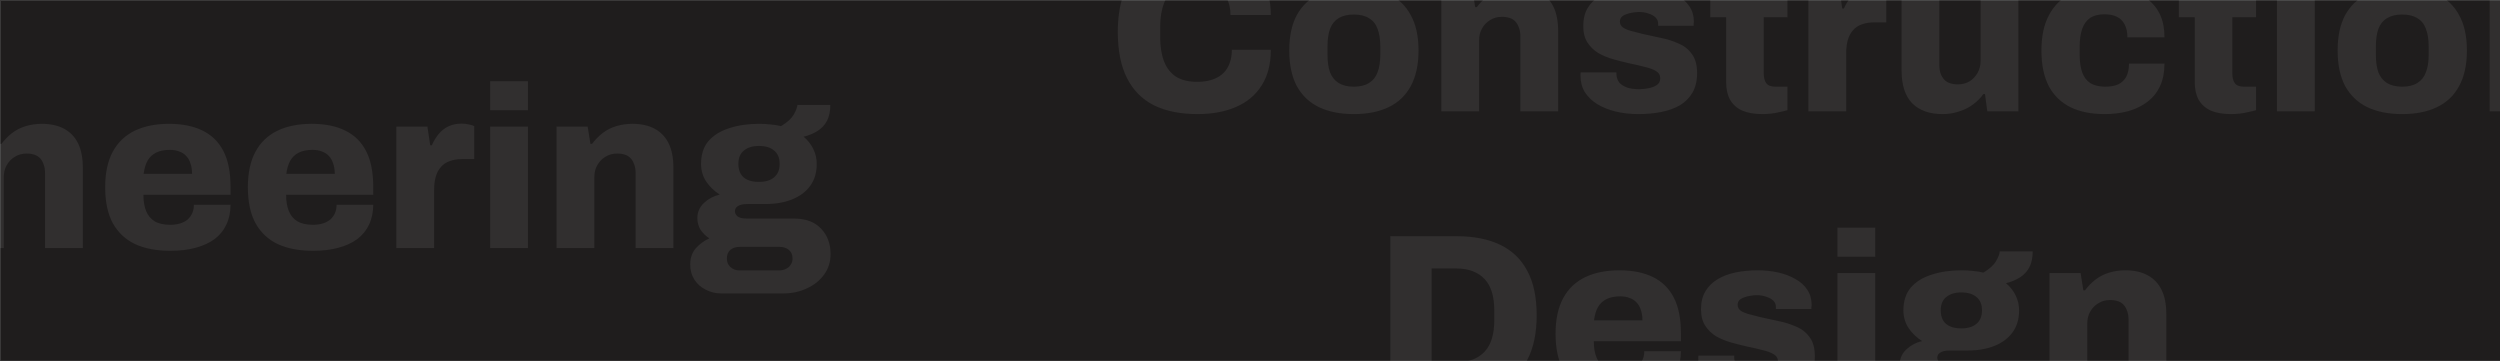 <svg width="1280" height="185" viewBox="0 0 1280 185" fill="none" xmlns="http://www.w3.org/2000/svg">
<rect x="0" y="0" width="1280" height="185" fill="#808080" stroke="none"/>
<g clip-path="url(#clip0_426_3)">
<rect width="1280" height="185" fill="white"/>
<path d="M0 0H1300V185H0V0Z" fill="#1F1D1D"/>
<path d="M0.25 0.25H1299.75V184.75H0.25V0.25Z" stroke="#646464" stroke-opacity="0.4" stroke-width="0.5"/>
<path opacity="0.08" d="M613.138 58.416C604.406 58.416 596.972 56.921 590.836 53.932C584.779 50.864 580.177 46.223 577.03 40.008C573.883 33.793 572.31 25.927 572.31 16.408C572.31 2.405 575.811 -8.057 582.812 -14.98C589.892 -21.981 600.001 -25.482 613.138 -25.482C620.454 -25.482 626.944 -24.223 632.608 -21.706C638.272 -19.267 642.677 -15.57 645.824 -10.614C649.049 -5.737 650.662 0.36 650.662 7.676H630.012C630.012 4.215 629.304 1.265 627.888 -1.174C626.551 -3.691 624.623 -5.619 622.106 -6.956C619.667 -8.293 616.678 -8.962 613.138 -8.962C608.733 -8.962 605.114 -8.057 602.282 -6.248C599.45 -4.439 597.365 -1.843 596.028 1.54C594.691 4.923 594.022 9.013 594.022 13.812V19.122C594.022 23.921 594.691 28.051 596.028 31.512C597.365 34.895 599.411 37.491 602.164 39.3C604.996 41.031 608.615 41.896 613.02 41.896C616.796 41.896 619.982 41.267 622.578 40.008C625.253 38.749 627.259 36.901 628.596 34.462C630.012 31.945 630.72 28.955 630.72 25.494H650.662C650.662 32.81 649.089 38.907 645.942 43.784C642.874 48.661 638.508 52.319 632.844 54.758C627.259 57.197 620.69 58.416 613.138 58.416ZM693.136 58.416C686.214 58.416 680.274 57.236 675.318 54.876C670.441 52.516 666.665 48.937 663.99 44.138C661.394 39.261 660.096 33.164 660.096 25.848C660.096 18.532 661.394 12.475 663.99 7.676C666.665 2.877 670.441 -0.702 675.318 -3.062C680.274 -5.422 686.214 -6.602 693.136 -6.602C700.138 -6.602 706.077 -5.422 710.954 -3.062C715.91 -0.702 719.686 2.877 722.282 7.676C724.957 12.475 726.294 18.532 726.294 25.848C726.294 33.164 724.957 39.261 722.282 44.138C719.686 48.937 715.91 52.516 710.954 54.876C706.077 57.236 700.138 58.416 693.136 58.416ZM693.136 44.374C696.362 44.374 698.958 43.745 700.924 42.486C702.97 41.227 704.425 39.418 705.29 37.058C706.234 34.619 706.706 31.63 706.706 28.09V23.724C706.706 20.184 706.234 17.195 705.29 14.756C704.425 12.317 702.97 10.508 700.924 9.328C698.958 8.069 696.362 7.44 693.136 7.44C689.99 7.44 687.394 8.069 685.348 9.328C683.382 10.508 681.926 12.317 680.982 14.756C680.117 17.195 679.684 20.184 679.684 23.724V28.09C679.684 31.63 680.117 34.619 680.982 37.058C681.926 39.418 683.382 41.227 685.348 42.486C687.394 43.745 689.99 44.374 693.136 44.374ZM737.949 57V-5.186H753.879L755.295 3.664H756.121C757.694 1.54 759.503 -0.309 761.549 -1.882C763.594 -3.455 765.915 -4.635 768.511 -5.422C771.107 -6.209 773.86 -6.602 776.771 -6.602C781.255 -6.602 785.031 -5.776 788.099 -4.124C791.245 -2.472 793.645 0.006 795.297 3.31C796.949 6.614 797.775 10.823 797.775 15.936V57H778.423V18.65C778.423 16.919 778.187 15.464 777.715 14.284C777.321 13.025 776.731 11.963 775.945 11.098C775.158 10.233 774.175 9.603 772.995 9.21C771.815 8.817 770.477 8.62 768.983 8.62C766.701 8.62 764.695 9.171 762.965 10.272C761.234 11.295 759.857 12.711 758.835 14.52C757.812 16.251 757.301 18.296 757.301 20.656V57H737.949ZM838.828 58.416C834.737 58.416 830.882 57.983 827.264 57.118C823.724 56.253 820.577 54.994 817.824 53.342C815.149 51.69 813.025 49.645 811.452 47.206C809.957 44.767 809.21 41.935 809.21 38.71C809.21 38.395 809.21 38.12 809.21 37.884C809.21 37.569 809.249 37.294 809.328 37.058H827.618C827.618 37.215 827.618 37.412 827.618 37.648C827.618 37.805 827.618 37.963 827.618 38.12C827.696 39.851 828.247 41.306 829.27 42.486C830.371 43.587 831.787 44.413 833.518 44.964C835.248 45.436 837.136 45.672 839.182 45.672C840.676 45.672 842.25 45.515 843.902 45.2C845.632 44.885 847.088 44.335 848.268 43.548C849.448 42.761 850.038 41.621 850.038 40.126C850.038 38.474 849.29 37.215 847.796 36.35C846.38 35.485 844.452 34.777 842.014 34.226C839.654 33.597 837.097 33.007 834.344 32.456C831.59 31.827 828.798 31.119 825.966 30.332C823.212 29.545 820.656 28.483 818.296 27.146C816.014 25.73 814.166 23.921 812.75 21.718C811.334 19.515 810.626 16.723 810.626 13.34C810.626 9.721 811.373 6.653 812.868 4.136C814.441 1.54 816.565 -0.545 819.24 -2.118C821.914 -3.691 824.982 -4.832 828.444 -5.54C831.984 -6.248 835.72 -6.602 839.654 -6.602C843.272 -6.602 846.694 -6.248 849.92 -5.54C853.224 -4.832 856.174 -3.731 858.77 -2.236C861.444 -0.82 863.529 1.029 865.024 3.31C866.518 5.513 867.266 8.109 867.266 11.098C867.266 11.491 867.226 11.924 867.148 12.396C867.148 12.789 867.148 13.065 867.148 13.222H848.976V12.278C848.976 10.941 848.543 9.839 847.678 8.974C846.812 8.109 845.632 7.44 844.138 6.968C842.643 6.417 840.991 6.142 839.182 6.142C838.002 6.142 836.822 6.26 835.642 6.496C834.54 6.653 833.518 6.929 832.574 7.322C831.63 7.637 830.843 8.109 830.214 8.738C829.663 9.367 829.388 10.154 829.388 11.098C829.388 12.278 829.899 13.261 830.922 14.048C831.944 14.756 833.321 15.346 835.052 15.818C836.861 16.29 838.828 16.801 840.952 17.352C843.862 17.981 846.93 18.65 850.156 19.358C853.381 19.987 856.41 20.931 859.242 22.19C862.152 23.37 864.473 25.179 866.204 27.618C868.013 29.978 868.918 33.243 868.918 37.412C868.918 41.345 868.131 44.689 866.558 47.442C864.984 50.117 862.821 52.28 860.068 53.932C857.314 55.505 854.128 56.646 850.51 57.354C846.891 58.062 842.997 58.416 838.828 58.416ZM902.324 58.416C898.312 58.416 894.89 57.826 892.058 56.646C889.304 55.387 887.22 53.539 885.804 51.1C884.466 48.661 883.798 45.711 883.798 42.25V8.856H875.656V-5.186H884.388L888.4 -23.358H903.032V-5.186H915.186V8.856H903.032V37.53C903.032 39.733 903.464 41.424 904.33 42.604C905.195 43.784 906.768 44.374 909.05 44.374H915.186V56.41C914.163 56.725 912.865 57.039 911.292 57.354C909.797 57.747 908.263 58.023 906.69 58.18C905.116 58.337 903.661 58.416 902.324 58.416ZM925.896 57V-5.186H941.826L943.242 4.372H944.068C945.012 2.248 946.153 0.36 947.49 -1.292C948.906 -3.023 950.597 -4.36 952.564 -5.304C954.609 -6.248 956.851 -6.72 959.29 -6.72C960.706 -6.72 962.004 -6.563 963.184 -6.248C964.364 -6.012 965.229 -5.737 965.78 -5.422V11.452H959.644C957.205 11.452 955.042 11.806 953.154 12.514C951.345 13.143 949.85 14.166 948.67 15.582C947.49 16.919 946.625 18.571 946.074 20.538C945.523 22.505 945.248 24.786 945.248 27.382V57H925.896ZM994.599 58.416C987.912 58.416 982.72 56.567 979.023 52.87C975.404 49.173 973.595 43.509 973.595 35.878V-5.186H992.947V33.164C992.947 34.816 993.143 36.271 993.537 37.53C994.009 38.789 994.638 39.851 995.425 40.716C996.211 41.581 997.195 42.211 998.375 42.604C999.633 42.997 1000.97 43.194 1002.39 43.194C1004.67 43.194 1006.67 42.683 1008.4 41.66C1010.14 40.559 1011.51 39.103 1012.53 37.294C1013.56 35.406 1014.07 33.361 1014.07 31.158V-5.186H1033.42V57H1017.49L1016.31 48.15H1015.48C1014.07 50.195 1012.26 52.005 1010.06 53.578C1007.93 55.151 1005.53 56.331 1002.86 57.118C1000.26 57.983 997.509 58.416 994.599 58.416ZM1077.54 58.416C1070.7 58.416 1064.88 57.236 1060.08 54.876C1055.28 52.516 1051.58 48.937 1048.99 44.138C1046.47 39.261 1045.21 33.164 1045.21 25.848C1045.21 18.532 1046.51 12.475 1049.1 7.676C1051.7 2.799 1055.4 -0.82 1060.2 -3.18C1064.99 -5.54 1070.78 -6.72 1077.54 -6.72C1081.95 -6.72 1086 -6.209 1089.7 -5.186C1093.47 -4.163 1096.74 -2.59 1099.49 -0.466C1102.32 1.658 1104.49 4.333 1105.98 7.558C1107.47 10.783 1108.22 14.638 1108.22 19.122H1089.22C1089.22 16.447 1088.75 14.245 1087.81 12.514C1086.94 10.783 1085.64 9.485 1083.91 8.62C1082.18 7.755 1080.02 7.322 1077.42 7.322C1074.43 7.322 1072 7.951 1070.11 9.21C1068.3 10.469 1066.96 12.317 1066.1 14.756C1065.23 17.195 1064.8 20.223 1064.8 23.842V28.09C1064.8 31.63 1065.23 34.619 1066.1 37.058C1066.96 39.497 1068.38 41.345 1070.34 42.604C1072.31 43.784 1074.83 44.374 1077.9 44.374C1080.57 44.374 1082.77 43.981 1084.5 43.194C1086.31 42.329 1087.69 41.031 1088.63 39.3C1089.58 37.491 1090.05 35.249 1090.05 32.574H1108.22C1108.22 36.901 1107.47 40.716 1105.98 44.02C1104.49 47.245 1102.36 49.92 1099.61 52.044C1096.85 54.168 1093.59 55.781 1089.81 56.882C1086.04 57.905 1081.95 58.416 1077.54 58.416ZM1142.24 58.416C1138.23 58.416 1134.81 57.826 1131.98 56.646C1129.22 55.387 1127.14 53.539 1125.72 51.1C1124.38 48.661 1123.72 45.711 1123.72 42.25V8.856H1115.57V-5.186H1124.31L1128.32 -23.358H1142.95V-5.186H1155.1V8.856H1142.95V37.53C1142.95 39.733 1143.38 41.424 1144.25 42.604C1145.11 43.784 1146.69 44.374 1148.97 44.374H1155.1V56.41C1154.08 56.725 1152.78 57.039 1151.21 57.354C1149.72 57.747 1148.18 58.023 1146.61 58.18C1145.03 58.337 1143.58 58.416 1142.24 58.416ZM1165.81 -13.564V-28.432H1185.17V-13.564H1165.81ZM1165.81 57V-5.186H1185.17V57H1165.81ZM1229.9 58.416C1222.98 58.416 1217.04 57.236 1212.08 54.876C1207.2 52.516 1203.43 48.937 1200.75 44.138C1198.16 39.261 1196.86 33.164 1196.86 25.848C1196.86 18.532 1198.16 12.475 1200.75 7.676C1203.43 2.877 1207.2 -0.702 1212.08 -3.062C1217.04 -5.422 1222.98 -6.602 1229.9 -6.602C1236.9 -6.602 1242.84 -5.422 1247.72 -3.062C1252.67 -0.702 1256.45 2.877 1259.04 7.676C1261.72 12.475 1263.06 18.532 1263.06 25.848C1263.06 33.164 1261.72 39.261 1259.04 44.138C1256.45 48.937 1252.67 52.516 1247.72 54.876C1242.84 57.236 1236.9 58.416 1229.9 58.416ZM1229.9 44.374C1233.12 44.374 1235.72 43.745 1237.69 42.486C1239.73 41.227 1241.19 39.418 1242.05 37.058C1243 34.619 1243.47 31.63 1243.47 28.09V23.724C1243.47 20.184 1243 17.195 1242.05 14.756C1241.19 12.317 1239.73 10.508 1237.69 9.328C1235.72 8.069 1233.12 7.44 1229.9 7.44C1226.75 7.44 1224.16 8.069 1222.11 9.328C1220.14 10.508 1218.69 12.317 1217.74 14.756C1216.88 17.195 1216.45 20.184 1216.45 23.724V28.09C1216.45 31.63 1216.88 34.619 1217.74 37.058C1218.69 39.418 1220.14 41.227 1222.11 42.486C1224.16 43.745 1226.75 44.374 1229.9 44.374ZM1274.71 57V-5.186H1290.64L1292.06 3.664H1292.88C1294.46 1.54 1296.27 -0.309 1298.31 -1.882C1300.36 -3.455 1302.68 -4.635 1305.27 -5.422C1307.87 -6.209 1310.62 -6.602 1313.53 -6.602C1318.02 -6.602 1321.79 -5.776 1324.86 -4.124C1328.01 -2.472 1330.41 0.006 1332.06 3.31C1333.71 6.614 1334.54 10.823 1334.54 15.936V57H1315.18V18.65C1315.18 16.919 1314.95 15.464 1314.48 14.284C1314.08 13.025 1313.49 11.963 1312.71 11.098C1311.92 10.233 1310.94 9.603 1309.76 9.21C1308.58 8.817 1307.24 8.62 1305.74 8.62C1303.46 8.62 1301.46 9.171 1299.73 10.272C1298 11.295 1296.62 12.711 1295.6 14.52C1294.57 16.251 1294.06 18.296 1294.06 20.656V57H1274.71Z" fill="white"/>
<path opacity="0.08" d="M711.85 202V120.934H745.716C754.527 120.934 761.961 122.389 768.018 125.3C774.154 128.211 778.795 132.655 781.942 138.634C785.167 144.534 786.78 152.125 786.78 161.408C786.78 170.612 785.167 178.243 781.942 184.3C778.795 190.279 774.154 194.723 768.018 197.634C761.961 200.545 754.527 202 745.716 202H711.85ZM732.972 185.48H745.48C748.784 185.48 751.655 185.008 754.094 184.064C756.533 183.12 758.578 181.743 760.23 179.934C761.882 178.125 763.101 175.883 763.888 173.208C764.675 170.533 765.068 167.465 765.068 164.004V159.048C765.068 155.508 764.675 152.401 763.888 149.726C763.101 147.051 761.882 144.809 760.23 143C758.578 141.191 756.533 139.814 754.094 138.87C751.655 137.926 748.784 137.454 745.48 137.454H732.972V185.48ZM829.836 203.416C822.756 203.416 816.738 202.275 811.782 199.994C806.826 197.634 803.011 194.055 800.336 189.256C797.74 184.457 796.442 178.321 796.442 170.848C796.442 163.532 797.74 157.475 800.336 152.676C802.932 147.877 806.669 144.298 811.546 141.938C816.424 139.578 822.284 138.398 829.128 138.398C835.894 138.398 841.597 139.539 846.238 141.82C850.958 144.101 854.538 147.602 856.976 152.322C859.415 157.042 860.634 163.139 860.634 170.612V174.742H816.03C816.03 178.046 816.502 180.839 817.446 183.12C818.39 185.401 819.846 187.132 821.812 188.312C823.779 189.492 826.414 190.082 829.718 190.082C831.685 190.082 833.416 189.846 834.91 189.374C836.405 188.902 837.664 188.233 838.686 187.368C839.709 186.424 840.496 185.323 841.046 184.064C841.597 182.805 841.872 181.389 841.872 179.816H860.634C860.634 183.592 859.926 186.975 858.51 189.964C857.173 192.875 855.167 195.353 852.492 197.398C849.818 199.365 846.553 200.859 842.698 201.882C838.922 202.905 834.635 203.416 829.836 203.416ZM816.148 164.004H840.928C840.928 161.959 840.653 160.189 840.102 158.694C839.63 157.121 838.883 155.823 837.86 154.8C836.916 153.777 835.736 153.03 834.32 152.558C832.983 152.007 831.41 151.732 829.6 151.732C826.768 151.732 824.408 152.204 822.52 153.148C820.632 154.092 819.177 155.469 818.154 157.278C817.132 159.087 816.463 161.329 816.148 164.004ZM899.119 203.416C895.028 203.416 891.173 202.983 887.555 202.118C884.015 201.253 880.868 199.994 878.115 198.342C875.44 196.69 873.316 194.645 871.743 192.206C870.248 189.767 869.501 186.935 869.501 183.71C869.501 183.395 869.501 183.12 869.501 182.884C869.501 182.569 869.54 182.294 869.619 182.058H887.909C887.909 182.215 887.909 182.412 887.909 182.648C887.909 182.805 887.909 182.963 887.909 183.12C887.987 184.851 888.538 186.306 889.561 187.486C890.662 188.587 892.078 189.413 893.809 189.964C895.539 190.436 897.427 190.672 899.473 190.672C900.967 190.672 902.541 190.515 904.193 190.2C905.923 189.885 907.379 189.335 908.559 188.548C909.739 187.761 910.329 186.621 910.329 185.126C910.329 183.474 909.581 182.215 908.087 181.35C906.671 180.485 904.743 179.777 902.305 179.226C899.945 178.597 897.388 178.007 894.635 177.456C891.881 176.827 889.089 176.119 886.257 175.332C883.503 174.545 880.947 173.483 878.587 172.146C876.305 170.73 874.457 168.921 873.041 166.718C871.625 164.515 870.917 161.723 870.917 158.34C870.917 154.721 871.664 151.653 873.159 149.136C874.732 146.54 876.856 144.455 879.531 142.882C882.205 141.309 885.273 140.168 888.735 139.46C892.275 138.752 896.011 138.398 899.945 138.398C903.563 138.398 906.985 138.752 910.211 139.46C913.515 140.168 916.465 141.269 919.061 142.764C921.735 144.18 923.82 146.029 925.315 148.31C926.809 150.513 927.557 153.109 927.557 156.098C927.557 156.491 927.517 156.924 927.439 157.396C927.439 157.789 927.439 158.065 927.439 158.222H909.267V157.278C909.267 155.941 908.834 154.839 907.969 153.974C907.103 153.109 905.923 152.44 904.429 151.968C902.934 151.417 901.282 151.142 899.473 151.142C898.293 151.142 897.113 151.26 895.933 151.496C894.831 151.653 893.809 151.929 892.865 152.322C891.921 152.637 891.134 153.109 890.505 153.738C889.954 154.367 889.679 155.154 889.679 156.098C889.679 157.278 890.19 158.261 891.213 159.048C892.235 159.756 893.612 160.346 895.343 160.818C897.152 161.29 899.119 161.801 901.243 162.352C904.153 162.981 907.221 163.65 910.447 164.358C913.672 164.987 916.701 165.931 919.533 167.19C922.443 168.37 924.764 170.179 926.495 172.618C928.304 174.978 929.209 178.243 929.209 182.412C929.209 186.345 928.422 189.689 926.849 192.442C925.275 195.117 923.112 197.28 920.359 198.932C917.605 200.505 914.419 201.646 910.801 202.354C907.182 203.062 903.288 203.416 899.119 203.416ZM940.785 131.436V116.568H960.137V131.436H940.785ZM940.785 202V139.814H960.137V202H940.785ZM984.809 225.246C982.056 225.246 979.46 224.617 977.021 223.358C974.582 222.178 972.616 220.447 971.121 218.166C969.705 215.963 968.997 213.367 968.997 210.378C968.997 207.074 969.98 204.281 971.947 202C973.992 199.797 976.274 198.145 978.791 197.044C976.982 195.864 975.487 194.409 974.307 192.678C973.206 190.869 972.655 188.863 972.655 186.66C972.655 183.592 973.796 180.996 976.077 178.872C978.358 176.748 981.033 175.332 984.101 174.624C981.269 172.815 978.948 170.573 977.139 167.898C975.408 165.223 974.543 162.234 974.543 158.93C974.543 154.131 975.802 150.237 978.319 147.248C980.915 144.259 984.455 142.056 988.939 140.64C993.423 139.145 998.536 138.398 1004.28 138.398C1006.56 138.398 1008.61 138.516 1010.41 138.752C1012.3 138.909 1013.99 139.185 1015.49 139.578C1018.64 137.69 1020.8 135.723 1021.98 133.678C1023.16 131.633 1023.79 129.981 1023.87 128.722H1040.74C1040.74 131.869 1040.19 134.543 1039.09 136.746C1037.99 138.87 1036.41 140.601 1034.37 141.938C1032.32 143.275 1029.88 144.298 1027.05 145.006C1029.18 146.737 1030.83 148.821 1032.01 151.26C1033.19 153.62 1033.78 156.177 1033.78 158.93C1033.78 163.414 1032.64 167.19 1030.36 170.258C1028.15 173.247 1025.09 175.529 1021.15 177.102C1017.22 178.675 1012.7 179.462 1007.58 179.462H998.379C996.176 179.462 994.524 179.816 993.423 180.524C992.4 181.153 991.889 182.019 991.889 183.12C991.889 184.143 992.361 185.047 993.305 185.834C994.249 186.542 995.862 186.896 998.143 186.896H1022.1C1028.15 186.896 1032.8 188.627 1036.02 192.088C1039.25 195.471 1040.86 199.797 1040.86 205.068C1040.86 209.08 1039.76 212.581 1037.55 215.57C1035.35 218.638 1032.4 220.998 1028.7 222.65C1025.09 224.381 1021.03 225.246 1016.55 225.246H984.809ZM994.131 213.446H1014.54C1015.88 213.446 1017.06 213.171 1018.08 212.62C1019.11 212.148 1019.89 211.44 1020.44 210.496C1021.07 209.631 1021.39 208.608 1021.39 207.428C1021.39 205.461 1020.76 203.967 1019.5 202.944C1018.24 201.921 1016.71 201.41 1014.9 201.41H994.131C992.322 201.41 990.788 201.921 989.529 202.944C988.349 204.045 987.759 205.501 987.759 207.31C987.759 209.119 988.349 210.575 989.529 211.676C990.788 212.856 992.322 213.446 994.131 213.446ZM1004.16 168.134C1007.54 168.134 1010.14 167.347 1011.95 165.774C1013.84 164.201 1014.78 161.919 1014.78 158.93C1014.78 155.862 1013.84 153.581 1011.95 152.086C1010.14 150.513 1007.54 149.726 1004.16 149.726C1000.94 149.726 998.379 150.513 996.491 152.086C994.603 153.581 993.659 155.862 993.659 158.93C993.659 160.897 994.052 162.588 994.839 164.004C995.626 165.341 996.806 166.364 998.379 167.072C999.952 167.78 1001.88 168.134 1004.16 168.134ZM1049.34 202V139.814H1065.27L1066.68 148.664H1067.51C1069.08 146.54 1070.89 144.691 1072.94 143.118C1074.98 141.545 1077.3 140.365 1079.9 139.578C1082.49 138.791 1085.25 138.398 1088.16 138.398C1092.64 138.398 1096.42 139.224 1099.49 140.876C1102.63 142.528 1105.03 145.006 1106.68 148.31C1108.34 151.614 1109.16 155.823 1109.16 160.936V202H1089.81V163.65C1089.81 161.919 1089.57 160.464 1089.1 159.284C1088.71 158.025 1088.12 156.963 1087.33 156.098C1086.54 155.233 1085.56 154.603 1084.38 154.21C1083.2 153.817 1081.86 153.62 1080.37 153.62C1078.09 153.62 1076.08 154.171 1074.35 155.272C1072.62 156.295 1071.24 157.711 1070.22 159.52C1069.2 161.251 1068.69 163.296 1068.69 165.656V202H1049.34Z" fill="white"/>
<path opacity="0.08" d="M-280.914 127V45.934H-214.008V62.454H-259.792V77.676H-219.79V93.842H-259.792V110.48H-213.182V127H-280.914ZM-200.176 127V64.814H-184.246L-182.83 73.664H-182.004C-180.431 71.54 -178.622 69.691 -176.576 68.118C-174.531 66.545 -172.21 65.365 -169.614 64.578C-167.018 63.791 -164.265 63.398 -161.354 63.398C-156.87 63.398 -153.094 64.224 -150.026 65.876C-146.88 67.528 -144.48 70.006 -142.828 73.31C-141.176 76.614 -140.35 80.823 -140.35 85.936V127H-159.702V88.65C-159.702 86.919 -159.938 85.464 -160.41 84.284C-160.804 83.025 -161.394 81.963 -162.18 81.098C-162.967 80.233 -163.95 79.603 -165.13 79.21C-166.31 78.817 -167.648 78.62 -169.142 78.62C-171.424 78.62 -173.43 79.171 -175.16 80.272C-176.891 81.295 -178.268 82.711 -179.29 84.52C-180.313 86.251 -180.824 88.296 -180.824 90.656V127H-200.176ZM-115.935 150.246C-118.689 150.246 -121.285 149.617 -123.723 148.358C-126.162 147.178 -128.129 145.447 -129.623 143.166C-131.039 140.963 -131.747 138.367 -131.747 135.378C-131.747 132.074 -130.764 129.281 -128.797 127C-126.752 124.797 -124.471 123.145 -121.953 122.044C-123.763 120.864 -125.257 119.409 -126.437 117.678C-127.539 115.869 -128.089 113.863 -128.089 111.66C-128.089 108.592 -126.949 105.996 -124.667 103.872C-122.386 101.748 -119.711 100.332 -116.643 99.624C-119.475 97.815 -121.796 95.573 -123.605 92.898C-125.336 90.223 -126.201 87.234 -126.201 83.93C-126.201 79.131 -124.943 75.237 -122.425 72.248C-119.829 69.259 -116.289 67.056 -111.805 65.64C-107.321 64.145 -102.208 63.398 -96.465 63.398C-94.184 63.398 -92.139 63.516 -90.329 63.752C-88.441 63.909 -86.75 64.185 -85.255 64.578C-82.109 62.69 -79.945 60.723 -78.765 58.678C-77.585 56.633 -76.956 54.981 -76.877 53.722H-60.003C-60.003 56.869 -60.554 59.543 -61.655 61.746C-62.757 63.87 -64.33 65.601 -66.375 66.938C-68.421 68.275 -70.859 69.298 -73.691 70.006C-71.567 71.737 -69.915 73.821 -68.735 76.26C-67.555 78.62 -66.965 81.177 -66.965 83.93C-66.965 88.414 -68.106 92.19 -70.387 95.258C-72.59 98.247 -75.658 100.529 -79.591 102.102C-83.525 103.675 -88.048 104.462 -93.161 104.462H-102.365C-104.568 104.462 -106.22 104.816 -107.321 105.524C-108.344 106.153 -108.855 107.019 -108.855 108.12C-108.855 109.143 -108.383 110.047 -107.439 110.834C-106.495 111.542 -104.883 111.896 -102.601 111.896H-78.647C-72.59 111.896 -67.949 113.627 -64.723 117.088C-61.498 120.471 -59.885 124.797 -59.885 130.068C-59.885 134.08 -60.987 137.581 -63.189 140.57C-65.392 143.638 -68.342 145.998 -72.039 147.65C-75.658 149.381 -79.709 150.246 -84.193 150.246H-115.935ZM-106.613 138.446H-86.199C-84.862 138.446 -83.682 138.171 -82.659 137.62C-81.637 137.148 -80.85 136.44 -80.299 135.496C-79.67 134.631 -79.355 133.608 -79.355 132.428C-79.355 130.461 -79.985 128.967 -81.243 127.944C-82.502 126.921 -84.036 126.41 -85.845 126.41H-106.613C-108.423 126.41 -109.957 126.921 -111.215 127.944C-112.395 129.045 -112.985 130.501 -112.985 132.31C-112.985 134.119 -112.395 135.575 -111.215 136.676C-109.957 137.856 -108.423 138.446 -106.613 138.446ZM-96.583 93.134C-93.201 93.134 -90.605 92.347 -88.795 90.774C-86.907 89.201 -85.963 86.919 -85.963 83.93C-85.963 80.862 -86.907 78.581 -88.795 77.086C-90.605 75.513 -93.201 74.726 -96.583 74.726C-99.809 74.726 -102.365 75.513 -104.253 77.086C-106.141 78.581 -107.085 80.862 -107.085 83.93C-107.085 85.897 -106.692 87.588 -105.905 89.004C-105.119 90.341 -103.939 91.364 -102.365 92.072C-100.792 92.78 -98.865 93.134 -96.583 93.134ZM-51.409 56.436V41.568H-32.057V56.436H-51.409ZM-51.409 127V64.814H-32.057V127H-51.409ZM-17.415 127V64.814H-1.484L-0.068 73.664H0.758C2.331 71.54 4.14 69.691 6.186 68.118C8.231 66.545 10.552 65.365 13.148 64.578C15.743 63.791 18.497 63.398 21.407 63.398C25.892 63.398 29.668 64.224 32.736 65.876C35.882 67.528 38.282 70.006 39.934 73.31C41.586 76.614 42.411 80.823 42.411 85.936V127H23.059V88.65C23.059 86.919 22.823 85.464 22.352 84.284C21.958 83.025 21.368 81.963 20.581 81.098C19.795 80.233 18.811 79.603 17.631 79.21C16.451 78.817 15.114 78.62 13.62 78.62C11.338 78.62 9.332 79.171 7.602 80.272C5.871 81.295 4.494 82.711 3.472 84.52C2.449 86.251 1.938 88.296 1.938 90.656V127H-17.415ZM87.24 128.416C80.16 128.416 74.142 127.275 69.186 124.994C64.231 122.634 60.415 119.055 57.74 114.256C55.145 109.457 53.846 103.321 53.846 95.848C53.846 88.532 55.145 82.475 57.74 77.676C60.337 72.877 64.073 69.298 68.951 66.938C73.828 64.578 79.689 63.398 86.532 63.398C93.298 63.398 99.001 64.539 103.642 66.82C108.362 69.101 111.942 72.602 114.38 77.322C116.819 82.042 118.038 88.139 118.038 95.612V99.742H73.434C73.434 103.046 73.906 105.839 74.85 108.12C75.794 110.401 77.25 112.132 79.216 113.312C81.183 114.492 83.819 115.082 87.123 115.082C89.089 115.082 90.82 114.846 92.314 114.374C93.809 113.902 95.068 113.233 96.091 112.368C97.113 111.424 97.9 110.323 98.451 109.064C99.001 107.805 99.276 106.389 99.276 104.816H118.038C118.038 108.592 117.33 111.975 115.914 114.964C114.577 117.875 112.571 120.353 109.896 122.398C107.222 124.365 103.957 125.859 100.102 126.882C96.326 127.905 92.039 128.416 87.24 128.416ZM73.552 89.004H98.332C98.332 86.959 98.057 85.189 97.507 83.694C97.034 82.121 96.287 80.823 95.264 79.8C94.32 78.777 93.141 78.03 91.725 77.558C90.387 77.007 88.814 76.732 87.004 76.732C84.172 76.732 81.812 77.204 79.924 78.148C78.037 79.092 76.581 80.469 75.558 82.278C74.536 84.087 73.867 86.329 73.552 89.004ZM160.299 128.416C153.219 128.416 147.201 127.275 142.245 124.994C137.289 122.634 133.474 119.055 130.799 114.256C128.203 109.457 126.905 103.321 126.905 95.848C126.905 88.532 128.203 82.475 130.799 77.676C133.395 72.877 137.132 69.298 142.009 66.938C146.886 64.578 152.747 63.398 159.591 63.398C166.356 63.398 172.06 64.539 176.701 66.82C181.421 69.101 185 72.602 187.439 77.322C189.878 82.042 191.097 88.139 191.097 95.612V99.742H146.493C146.493 103.046 146.965 105.839 147.909 108.12C148.853 110.401 150.308 112.132 152.275 113.312C154.242 114.492 156.877 115.082 160.181 115.082C162.148 115.082 163.878 114.846 165.373 114.374C166.868 113.902 168.126 113.233 169.149 112.368C170.172 111.424 170.958 110.323 171.509 109.064C172.06 107.805 172.335 106.389 172.335 104.816H191.097C191.097 108.592 190.389 111.975 188.973 114.964C187.636 117.875 185.63 120.353 182.955 122.398C180.28 124.365 177.016 125.859 173.161 126.882C169.385 127.905 165.098 128.416 160.299 128.416ZM146.611 89.004H171.391C171.391 86.959 171.116 85.189 170.565 83.694C170.093 82.121 169.346 80.823 168.323 79.8C167.379 78.777 166.199 78.03 164.783 77.558C163.446 77.007 161.872 76.732 160.063 76.732C157.231 76.732 154.871 77.204 152.983 78.148C151.095 79.092 149.64 80.469 148.617 82.278C147.594 84.087 146.926 86.329 146.611 89.004ZM202.914 127V64.814H218.844L220.26 74.372H221.086C222.03 72.248 223.17 70.36 224.508 68.708C225.924 66.977 227.615 65.64 229.582 64.696C231.627 63.752 233.869 63.28 236.308 63.28C237.724 63.28 239.022 63.437 240.202 63.752C241.382 63.988 242.247 64.263 242.798 64.578V81.452H236.662C234.223 81.452 232.06 81.806 230.172 82.514C228.362 83.143 226.868 84.166 225.688 85.582C224.508 86.919 223.642 88.571 223.092 90.538C222.541 92.505 222.266 94.786 222.266 97.382V127H202.914ZM250.966 56.436V41.568H270.318V56.436H250.966ZM250.966 127V64.814H270.318V127H250.966ZM284.961 127V64.814H300.891L302.307 73.664H303.133C304.706 71.54 306.515 69.691 308.561 68.118C310.606 66.545 312.927 65.365 315.523 64.578C318.119 63.791 320.872 63.398 323.783 63.398C328.267 63.398 332.043 64.224 335.111 65.876C338.257 67.528 340.657 70.006 342.309 73.31C343.961 76.614 344.787 80.823 344.787 85.936V127H325.435V88.65C325.435 86.919 325.199 85.464 324.727 84.284C324.333 83.025 323.743 81.963 322.957 81.098C322.17 80.233 321.187 79.603 320.007 79.21C318.827 78.817 317.489 78.62 315.995 78.62C313.713 78.62 311.707 79.171 309.977 80.272C308.246 81.295 306.869 82.711 305.847 84.52C304.824 86.251 304.313 88.296 304.313 90.656V127H284.961ZM369.201 150.246C366.448 150.246 363.852 149.617 361.413 148.358C358.975 147.178 357.008 145.447 355.513 143.166C354.097 140.963 353.389 138.367 353.389 135.378C353.389 132.074 354.373 129.281 356.339 127C358.385 124.797 360.666 123.145 363.183 122.044C361.374 120.864 359.879 119.409 358.699 117.678C357.598 115.869 357.047 113.863 357.047 111.66C357.047 108.592 358.188 105.996 360.469 103.872C362.751 101.748 365.425 100.332 368.493 99.624C365.661 97.815 363.341 95.573 361.531 92.898C359.801 90.223 358.935 87.234 358.935 83.93C358.935 79.131 360.194 75.237 362.711 72.248C365.307 69.259 368.847 67.056 373.331 65.64C377.815 64.145 382.929 63.398 388.671 63.398C390.953 63.398 392.998 63.516 394.807 63.752C396.695 63.909 398.387 64.185 399.881 64.578C403.028 62.69 405.191 60.723 406.371 58.678C407.551 56.633 408.181 54.981 408.259 53.722H425.133C425.133 56.869 424.583 59.543 423.481 61.746C422.38 63.87 420.807 65.601 418.761 66.938C416.716 68.275 414.277 69.298 411.445 70.006C413.569 71.737 415.221 73.821 416.401 76.26C417.581 78.62 418.171 81.177 418.171 83.93C418.171 88.414 417.031 92.19 414.749 95.258C412.547 98.247 409.479 100.529 405.545 102.102C401.612 103.675 397.089 104.462 391.975 104.462H382.771C380.569 104.462 378.917 104.816 377.815 105.524C376.793 106.153 376.281 107.019 376.281 108.12C376.281 109.143 376.753 110.047 377.697 110.834C378.641 111.542 380.254 111.896 382.535 111.896H406.489C412.547 111.896 417.188 113.627 420.413 117.088C423.639 120.471 425.251 124.797 425.251 130.068C425.251 134.08 424.15 137.581 421.947 140.57C419.745 143.638 416.795 145.998 413.097 147.65C409.479 149.381 405.427 150.246 400.943 150.246H369.201ZM378.523 138.446H398.937C400.275 138.446 401.455 138.171 402.477 137.62C403.5 137.148 404.287 136.44 404.837 135.496C405.467 134.631 405.781 133.608 405.781 132.428C405.781 130.461 405.152 128.967 403.893 127.944C402.635 126.921 401.101 126.41 399.291 126.41H378.523C376.714 126.41 375.18 126.921 373.921 127.944C372.741 129.045 372.151 130.501 372.151 132.31C372.151 134.119 372.741 135.575 373.921 136.676C375.18 137.856 376.714 138.446 378.523 138.446ZM388.553 93.134C391.936 93.134 394.532 92.347 396.341 90.774C398.229 89.201 399.173 86.919 399.173 83.93C399.173 80.862 398.229 78.581 396.341 77.086C394.532 75.513 391.936 74.726 388.553 74.726C385.328 74.726 382.771 75.513 380.883 77.086C378.995 78.581 378.051 80.862 378.051 83.93C378.051 85.897 378.445 87.588 379.231 89.004C380.018 90.341 381.198 91.364 382.771 92.072C384.345 92.78 386.272 93.134 388.553 93.134Z" fill="white"/>
</g>
<defs>
<clipPath id="clip0_426_3">
<rect width="1280" height="185" fill="white"/>
</clipPath>
</defs>
</svg>
